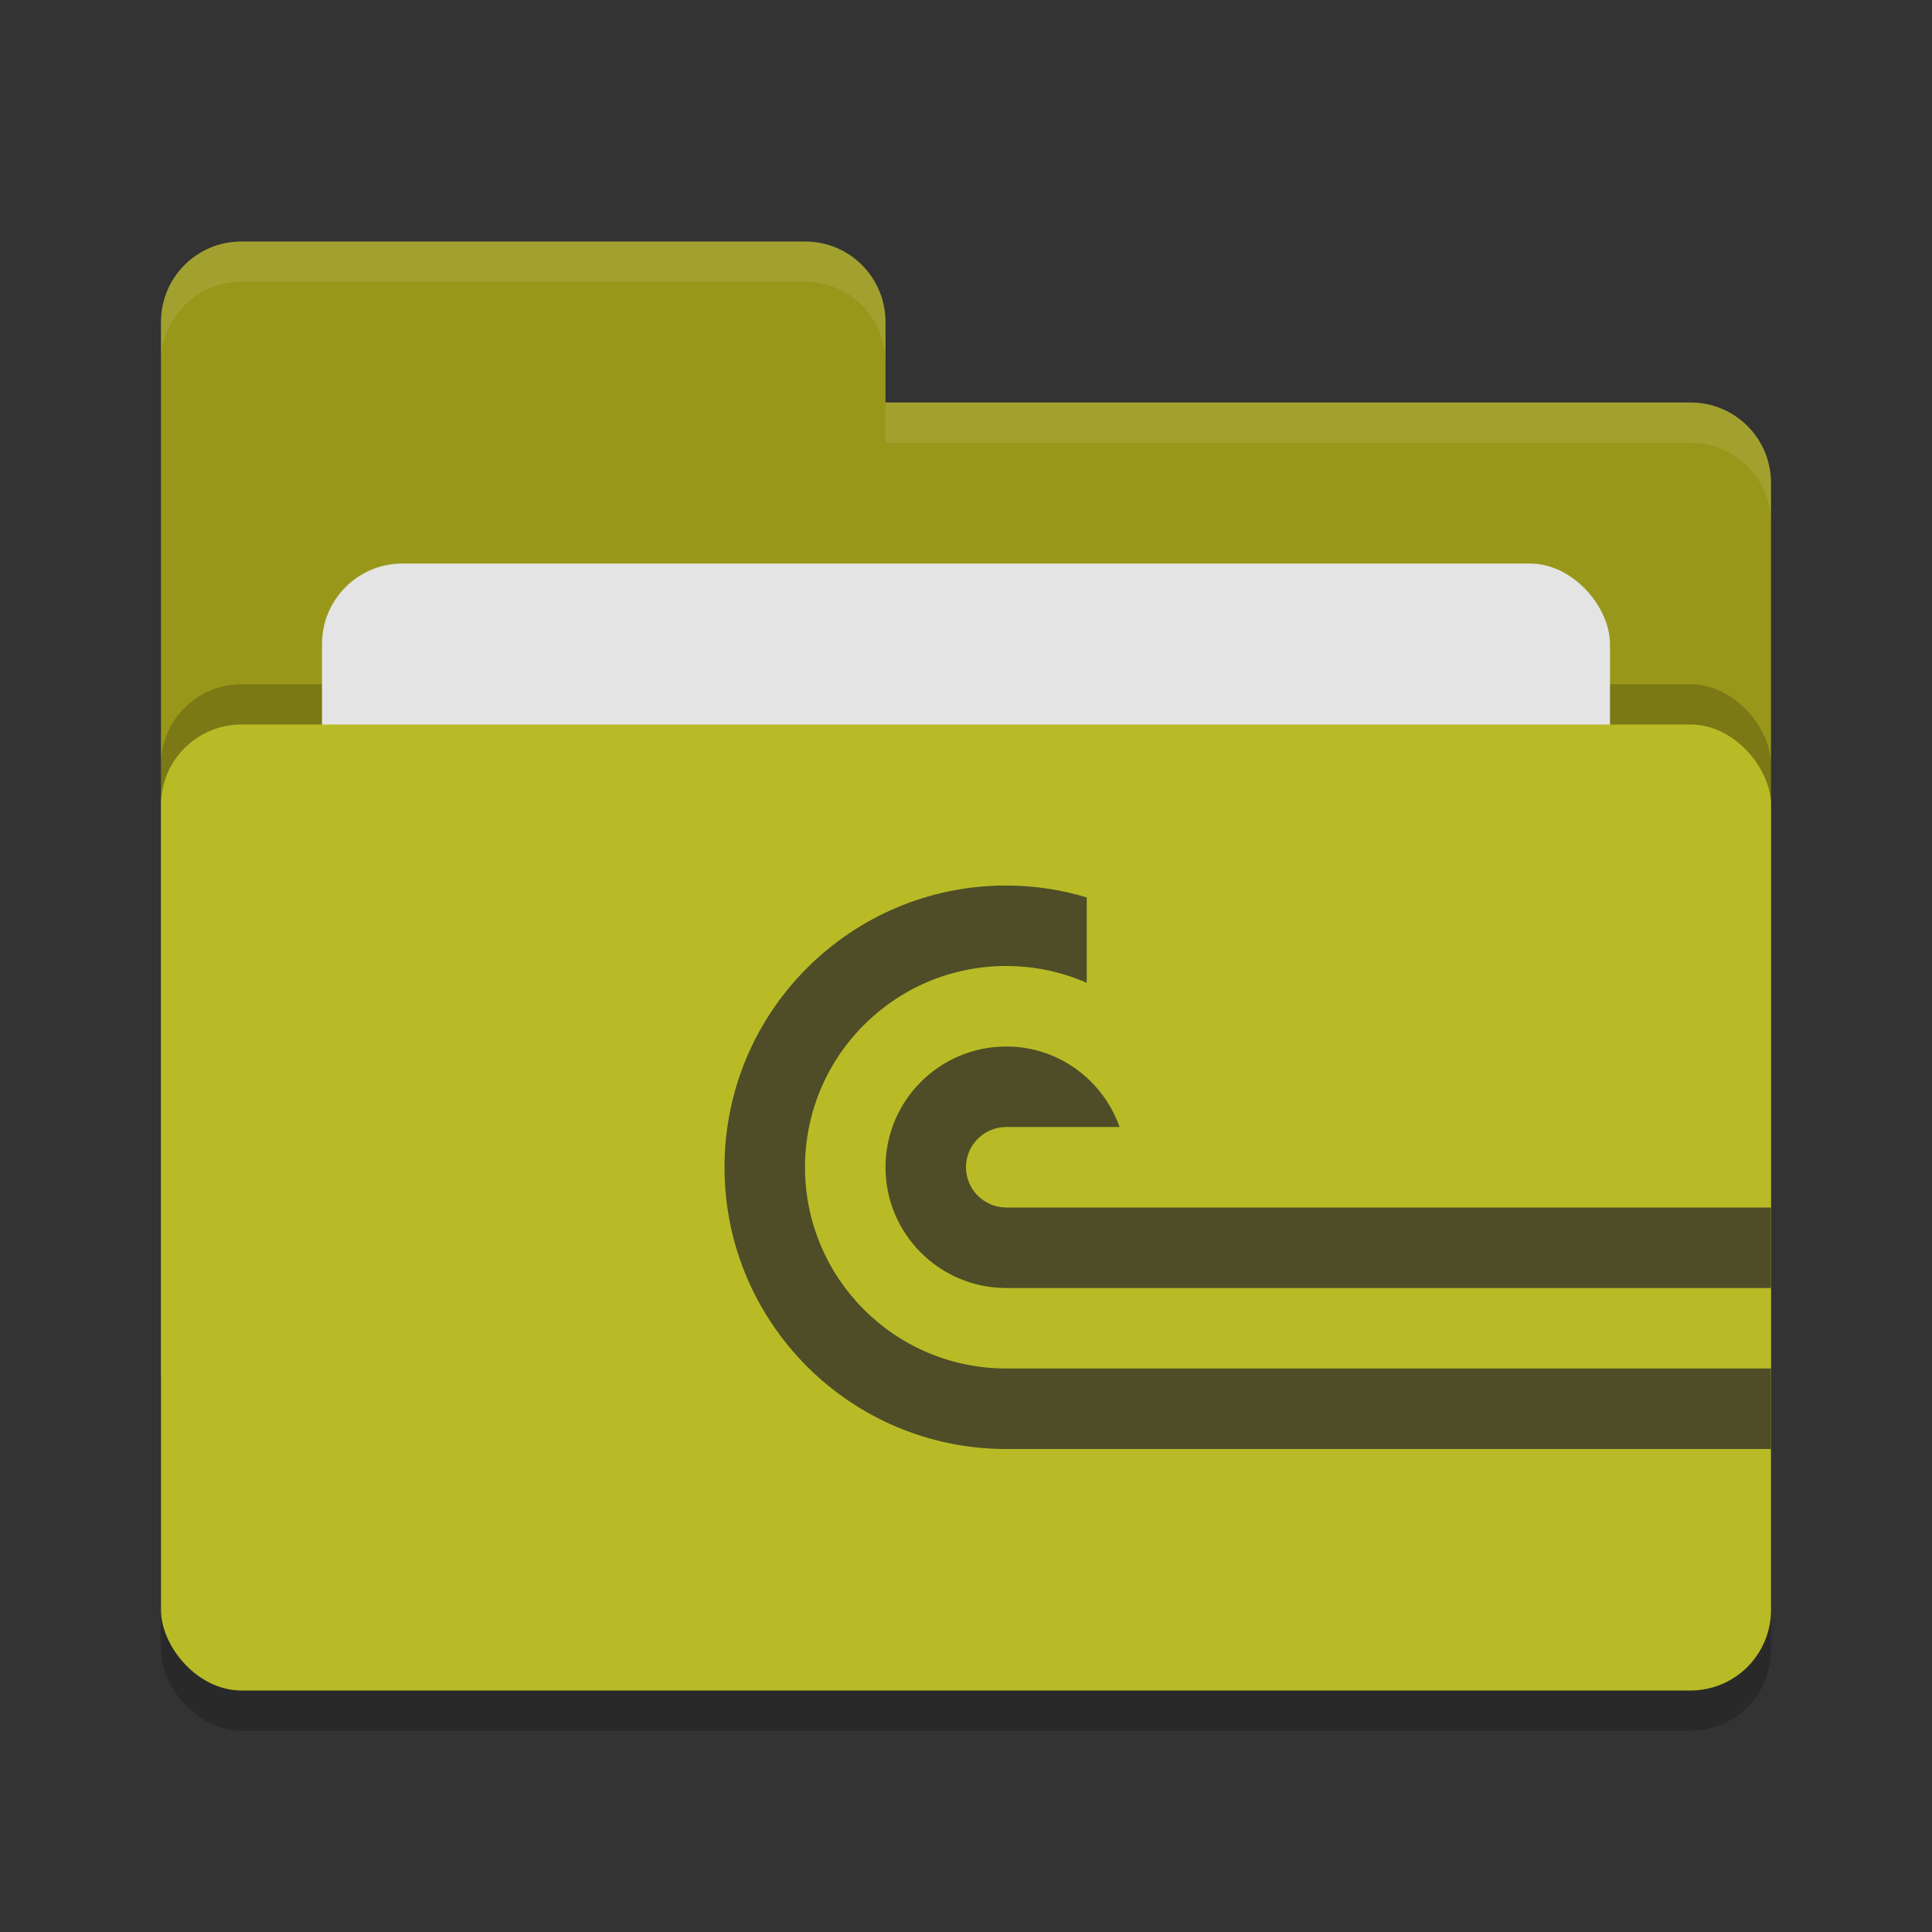 <svg xmlns="http://www.w3.org/2000/svg" width="24" height="24" version="1">
 <rect width="100%" height="100%" fill="#333333" stroke="none"/>
 <rect style="opacity:0.2" width="20" height="12" x="2" y="9.5" rx="1" ry="1"/>
 <path style="fill:#98971a" d="M 2,17 C 2,17.554 2.446,18 3,18 H 21 C 21.554,18 22,17.554 22,17 V 6 C 22,5.446 21.554,5 21,5 H 11 V 4 C 11,3.446 10.554,3 10,3 H 3 C 2.446,3 2,3.446 2,4"/>
 <rect style="opacity:0.2" width="20" height="12" x="2" y="8.5" rx="1" ry="1"/>
 <rect style="fill:#e4e4e4" width="16" height="8" x="4" y="7" rx="1" ry="1"/>
 <rect style="fill:#b8bb26" width="20" height="12" x="2" y="9" rx="1" ry="1"/>
 <path style="opacity:0.1;fill:#ffffff" d="M 3,3 C 2.446,3 2,3.446 2,4 V 4.5 C 2,3.946 2.446,3.5 3,3.5 H 10 C 10.554,3.5 11,3.946 11,4.5 V 4 C 11,3.446 10.554,3 10,3 Z M 11,5 V 5.5 H 21 C 21.554,5.5 22,5.946 22,6.5 V 6 C 22,5.446 21.554,5 21,5 Z"/>
 <path style="fill:#4e4d28" d="M 12.5 11 C 10.567 11 9 12.567 9 14.5 C 9 16.433 10.567 18 12.5 18 L 22 18 L 22 17 L 12.5 17 C 11.119 17 10 15.881 10 14.5 C 10 13.119 11.119 12 12.5 12 C 12.844 12 13.185 12.071 13.5 12.209 L 13.5 11.148 C 13.176 11.05 12.839 11.001 12.5 11 z M 12.5 13 C 11.672 13 11 13.672 11 14.5 C 11 15.328 11.672 16 12.5 16 L 22 16 L 22 15 L 15.5 15 L 13.912 15 L 12.5 15 C 12.224 15 12 14.776 12 14.5 C 12 14.224 12.224 14 12.5 14 L 13.908 14 C 13.702 13.419 13.152 13 12.5 13 z"/>
</svg>
